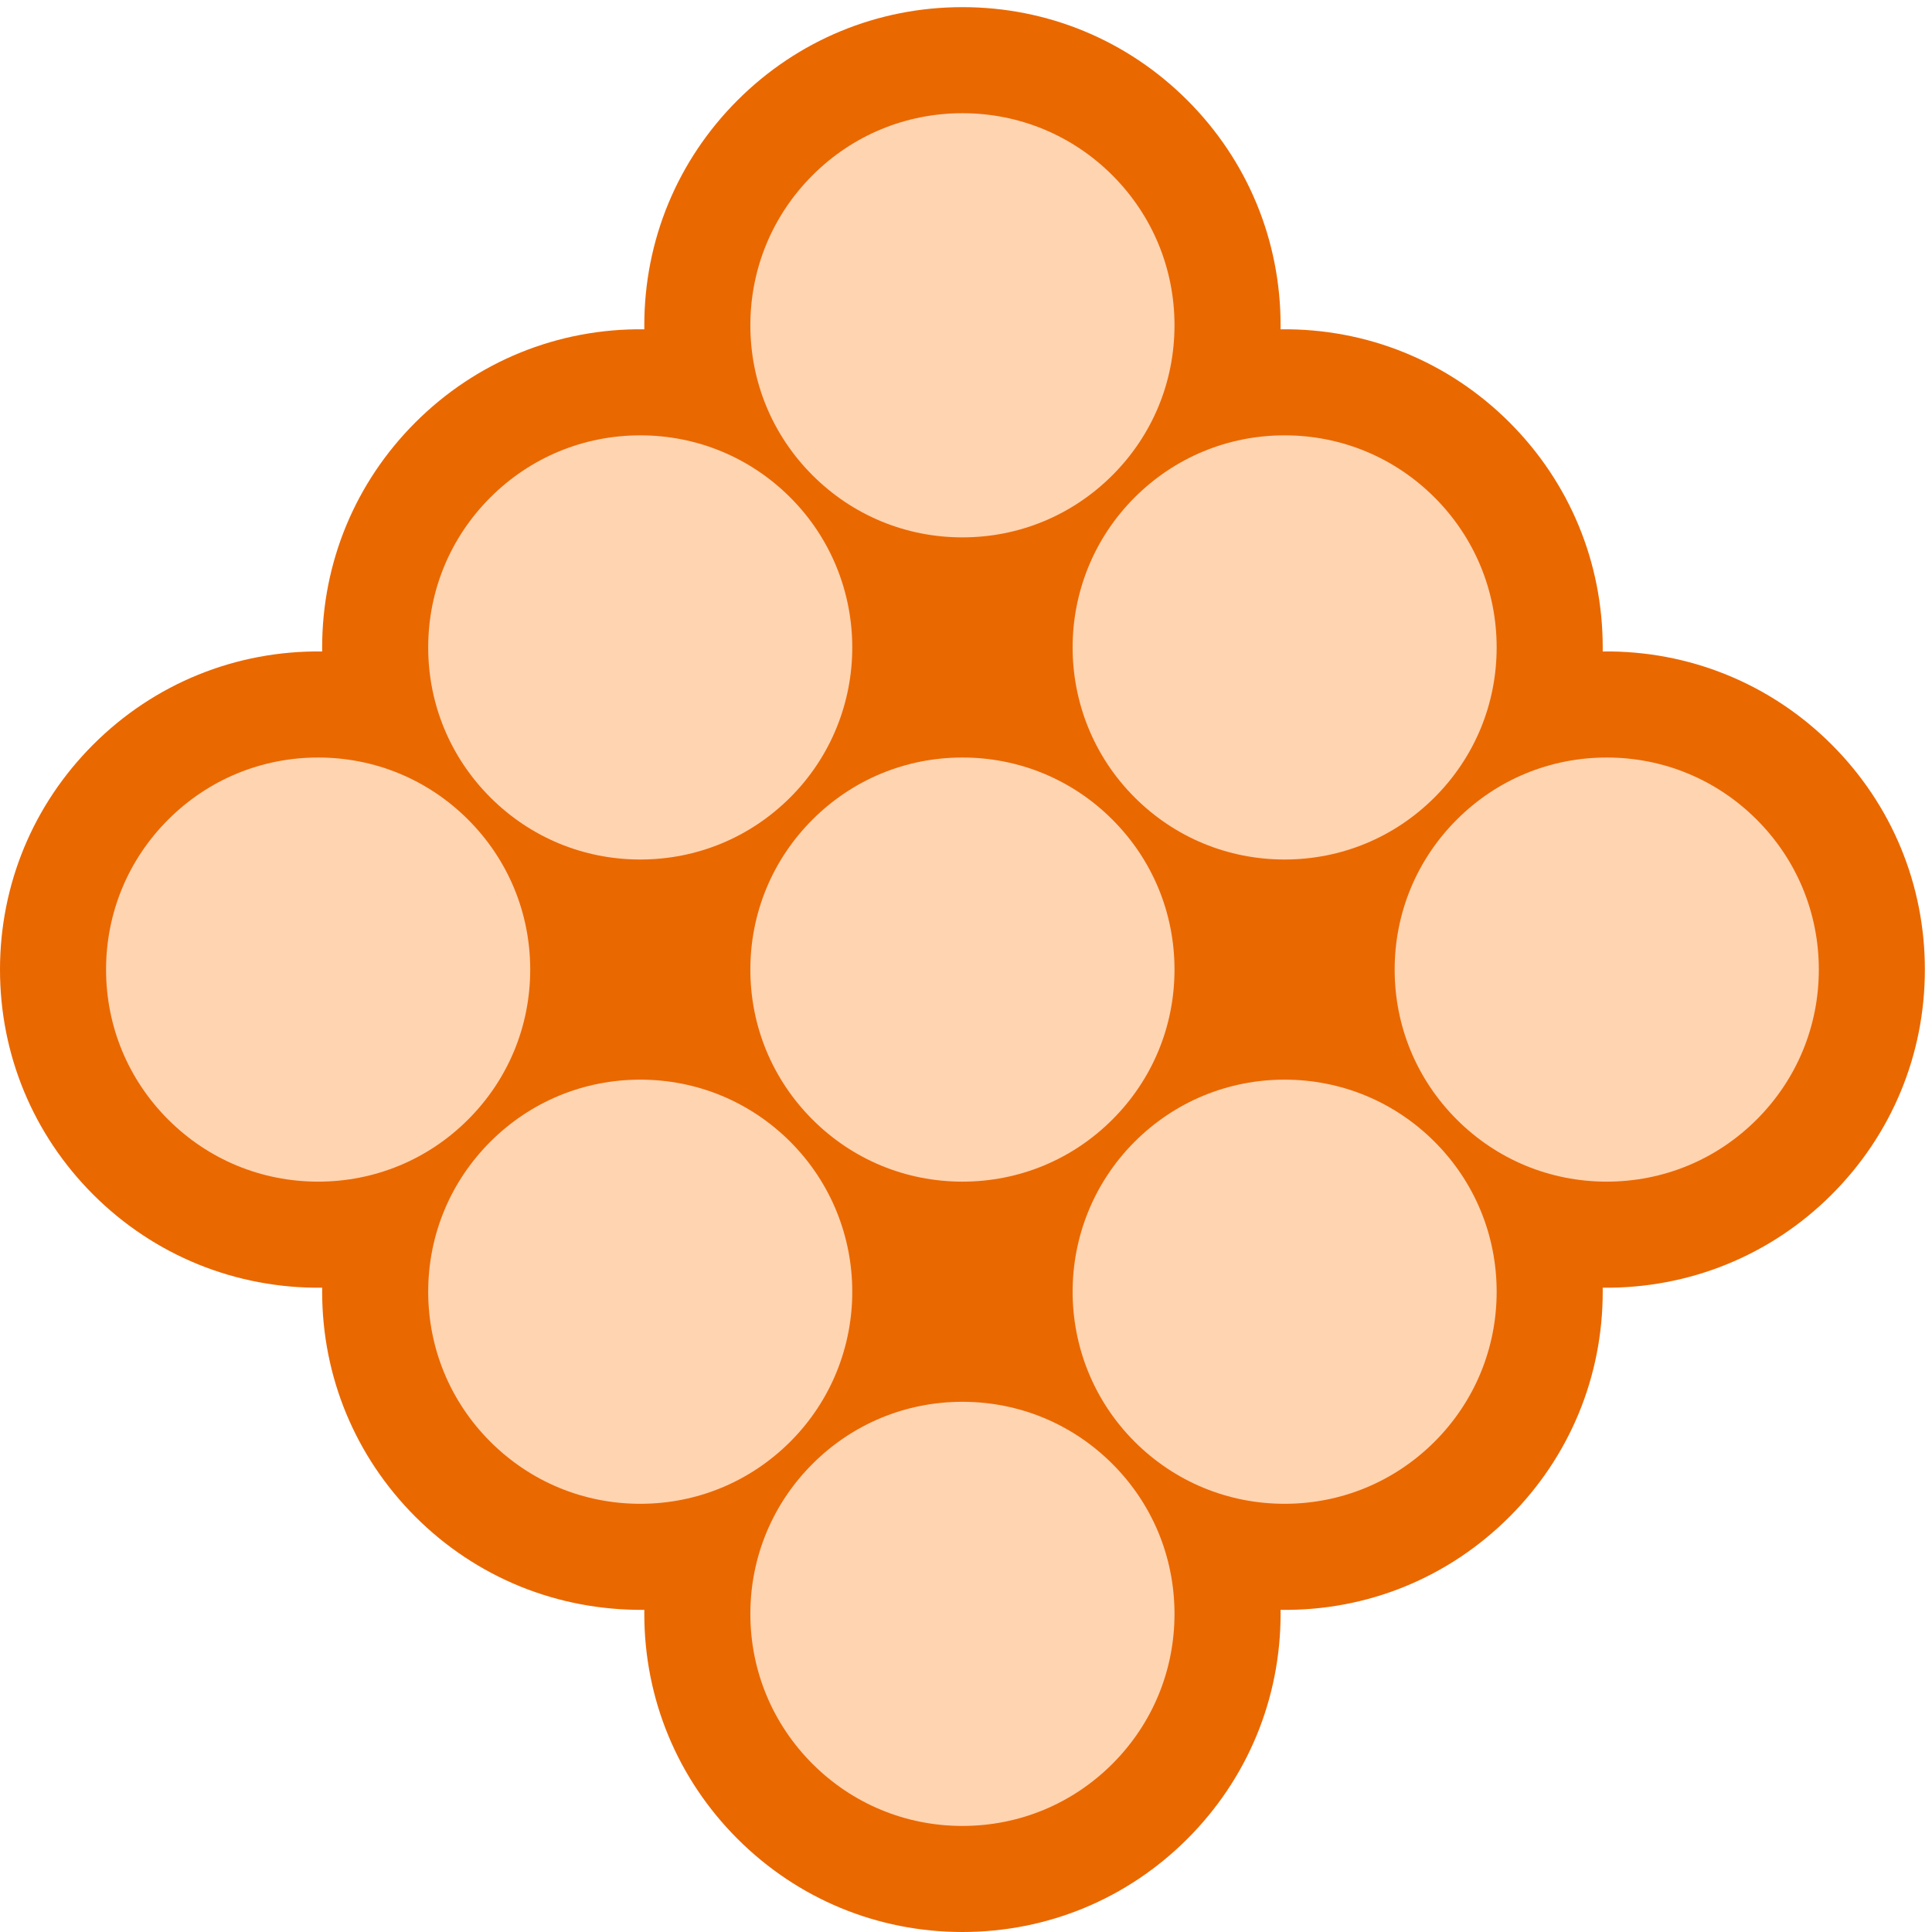 <?xml version="1.0" encoding="UTF-8" standalone="no"?>
<svg width="256px" height="256px" viewBox="0 0 256 256" version="1.1" xmlns="http://www.w3.org/2000/svg" xmlns:xlink="http://www.w3.org/1999/xlink" preserveAspectRatio="xMidYMid">
	<g>
		<path d="M157.336,243.653 C165.298,235.691 169.685,225.106 169.685,213.849 C169.685,213.671 169.682,213.493 169.68,213.313 C181.153,213.478 191.935,209.061 200.023,200.971 C207.985,193.011 212.369,182.422 212.369,171.162 C212.369,170.984 212.369,170.804 212.367,170.626 C223.783,170.759 234.624,166.372 242.71,158.282 C250.672,150.32 255.056,139.733 255.056,128.475 C255.056,117.215 250.672,106.628 242.71,98.666 C234.624,90.578 223.783,86.181 212.367,86.322 C212.369,86.144 212.369,85.966 212.369,85.788 C212.369,74.526 207.985,63.941 200.025,55.979 C191.937,47.892 181.12,43.487 169.68,43.635 C169.682,43.457 169.685,43.279 169.685,43.101 C169.685,31.839 165.298,21.255 157.336,13.292 C149.374,5.33 138.789,0.946 127.527,0.946 C116.27,0.946 105.682,5.33 97.72,13.292 C89.758,21.252 85.374,31.839 85.374,43.101 C85.374,43.279 85.374,43.457 85.376,43.635 C73.943,43.487 63.121,47.892 55.033,55.979 C47.071,63.941 42.687,74.526 42.687,85.788 C42.687,85.966 42.687,86.144 42.689,86.322 C31.247,86.181 20.434,90.576 12.344,98.666 C4.385,106.628 0,117.215 0,128.475 C0,139.735 4.385,150.32 12.344,158.28 C20.432,166.372 31.267,170.759 42.689,170.626 C42.687,170.804 42.687,170.984 42.687,171.162 C42.687,182.422 47.071,193.007 55.033,200.969 C63.121,209.057 73.893,213.419 85.376,213.313 C85.374,213.493 85.374,213.671 85.374,213.849 C85.374,225.109 89.758,235.694 97.72,243.653 C105.68,251.615 116.267,256 127.527,256 C138.791,256 149.378,251.615 157.336,243.653" fill="rgb(234,104,0)"></path>
		<path d="M190.087,191.032 C184.778,196.337 177.723,199.261 170.214,199.261 C162.71,199.261 155.65,196.337 150.344,191.032 C139.388,180.074 139.388,162.248 150.344,151.287 C155.65,145.981 162.71,143.058 170.214,143.058 C177.723,143.058 184.778,145.981 190.087,151.287 C195.393,156.598 198.315,163.653 198.315,171.162 C198.315,178.666 195.393,185.724 190.087,191.032" fill="rgb(255,212,177)"></path>
		<path d="M127.527,156.574 C120.021,156.574 112.963,153.654 107.657,148.345 C102.35,143.037 99.426,135.982 99.426,128.475 C99.426,120.967 102.35,113.911 107.657,108.603 C112.963,103.294 120.021,100.374 127.527,100.374 C135.036,100.374 142.091,103.294 147.4,108.603 C152.708,113.911 155.628,120.967 155.628,128.475 C155.628,135.982 152.708,143.037 147.4,148.345 C142.091,153.654 135.036,156.574 127.527,156.574" fill="rgb(255,212,177)"></path>
		<path d="M212.901,100.374 C220.407,100.374 227.465,103.294 232.771,108.603 C238.08,113.911 241.004,120.967 241.004,128.475 C241.004,135.982 238.08,143.037 232.771,148.345 C227.465,153.654 220.407,156.574 212.901,156.574 C205.394,156.574 198.337,153.654 193.031,148.345 C187.722,143.037 184.799,135.982 184.799,128.475 C184.799,120.967 187.722,113.911 193.031,108.603 C198.337,103.294 205.394,100.374 212.901,100.374" fill="rgb(255,212,177)"></path>
		<path d="M170.214,57.685 C177.723,57.685 184.778,60.609 190.087,65.916 C195.393,71.224 198.315,78.282 198.315,85.788 C198.315,93.295 195.393,100.35 190.087,105.659 C184.778,110.967 177.723,113.89 170.214,113.89 C162.71,113.89 155.65,110.967 150.344,105.659 C139.388,94.703 139.388,76.874 150.344,65.916 C155.65,60.609 162.71,57.685 170.214,57.685" fill="rgb(255,212,177)"></path>
		<path d="M107.657,23.229 C112.963,17.922 120.021,15 127.527,15 C135.036,15 142.091,17.922 147.4,23.229 C152.708,28.54 155.628,35.595 155.628,43.101 C155.628,50.608 152.708,57.665 147.4,62.972 C142.091,68.28 135.036,71.205 127.527,71.205 C120.021,71.205 112.963,68.28 107.657,62.972 C102.35,57.665 99.426,50.608 99.426,43.101 C99.426,35.595 102.35,28.54 107.657,23.229" fill="rgb(255,212,177)"></path>
		<path d="M64.97,65.916 C70.279,60.609 77.334,57.685 84.84,57.685 C92.347,57.685 99.404,60.609 104.715,65.916 C115.669,76.874 115.669,94.703 104.715,105.659 C99.404,110.967 92.347,113.89 84.84,113.89 C77.334,113.89 70.279,110.967 64.97,105.659 C59.663,100.35 56.739,93.295 56.739,85.788 C56.739,78.282 59.663,71.224 64.97,65.916" fill="rgb(255,212,177)"></path>
		<path d="M42.158,156.574 C34.649,156.574 27.594,153.654 22.283,148.345 C16.976,143.037 14.054,135.982 14.054,128.475 C14.054,120.967 16.976,113.911 22.283,108.603 C27.594,103.294 34.649,100.374 42.158,100.374 C49.662,100.374 56.719,103.294 62.026,108.603 C67.335,113.911 70.257,120.967 70.257,128.475 C70.257,135.982 67.335,143.037 62.026,148.345 C56.719,153.654 49.662,156.574 42.158,156.574" fill="rgb(255,212,177)"></path>
		<path d="M84.84,199.261 C77.334,199.261 70.279,196.337 64.97,191.032 C59.663,185.724 56.739,178.666 56.739,171.162 C56.739,163.653 59.663,156.598 64.97,151.287 C70.279,145.981 77.334,143.058 84.84,143.058 C92.347,143.058 99.404,145.981 104.715,151.287 C115.669,162.248 115.669,180.074 104.715,191.032 C99.404,196.337 92.347,199.261 84.84,199.261" fill="rgb(255,212,177)"></path>
		<path d="M99.426,213.849 C99.426,206.343 102.35,199.283 107.657,193.976 C112.963,188.668 120.021,185.745 127.527,185.745 C135.036,185.745 142.091,188.668 147.4,193.976 C152.708,199.283 155.628,206.343 155.628,213.849 C155.628,221.353 152.708,228.408 147.4,233.719 C142.091,239.026 135.036,241.946 127.527,241.946 C120.021,241.946 112.963,239.026 107.657,233.719 C102.35,228.408 99.426,221.353 99.426,213.849" fill="rgb(255,212,177)"></path>
	</g>
</svg>

